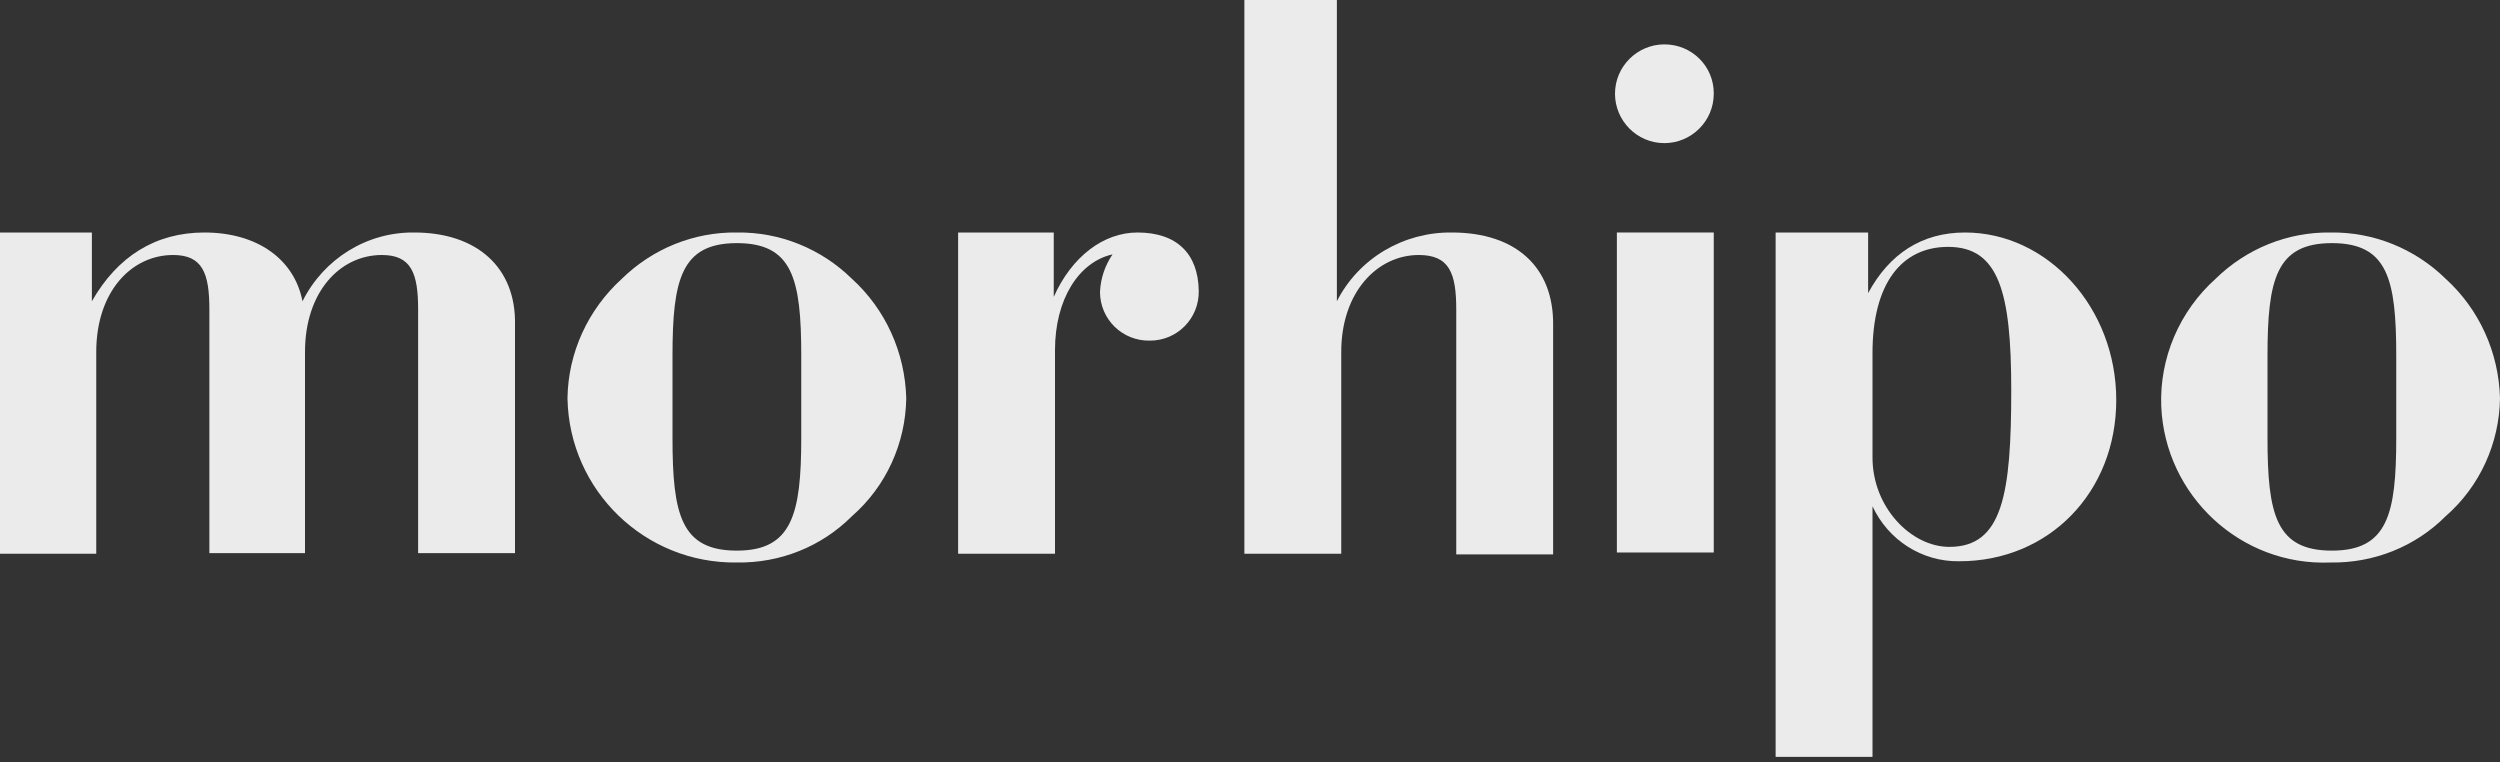 <?xml version="1.0" encoding="UTF-8" standalone="no"?>
<!DOCTYPE svg PUBLIC "-//W3C//DTD SVG 1.1//EN" "http://www.w3.org/Graphics/SVG/1.1/DTD/svg11.dtd">
<svg width="100%" height="100%" viewBox="0 0 400 122" version="1.1" xmlns="http://www.w3.org/2000/svg" xmlns:xlink="http://www.w3.org/1999/xlink" xml:space="preserve" xmlns:serif="http://www.serif.com/" style="fill-rule:evenodd;clip-rule:evenodd;stroke-linejoin:round;stroke-miterlimit:2;">
    <rect x="0" y="0" width="400" height="122" fill="#333333" stroke="none"/>
    <g transform="matrix(1,0,0,1,417.1,-23.9)">
        <path d="M-317.6,68.5C-312.7,63.7 -306.1,61 -299.2,61.1C-292.3,61 -285.7,63.7 -280.8,68.5C-275.4,73.4 -272.3,80.3 -272.1,87.6C-272.2,94.8 -275.3,101.7 -280.8,106.5C-285.7,111.4 -292.3,114 -299.2,113.9C-313.9,114.1 -326,102.4 -326.3,87.7L-326.3,87.6C-326.2,80.3 -323,73.4 -317.6,68.5M-288.9,80.8C-288.9,68.5 -290.3,62.8 -299.2,62.8C-308.1,62.8 -309.5,68.6 -309.5,80.8L-309.5,94C-309.5,106.3 -308.1,112 -299.2,112C-290.4,112 -288.9,106.2 -288.9,94L-288.9,80.8Z" style="fill:rgb(235,235,235);fill-rule:nonzero;"/>
        <path d="M-62.6,68.5C-57.7,63.7 -51.1,61 -44.2,61.1C-37.3,61 -30.7,63.7 -25.8,68.5C-20.4,73.4 -17.3,80.3 -17.1,87.6C-17.2,94.8 -20.3,101.7 -25.8,106.5C-30.7,111.4 -37.3,114 -44.2,113.9C-58.6,114.5 -70.7,103.2 -71.3,88.9C-71.6,81.2 -68.4,73.7 -62.6,68.5M-33.7,80.8C-33.7,68.5 -35.1,62.8 -44,62.8C-52.9,62.8 -54.3,68.6 -54.3,80.8L-54.3,94C-54.3,106.3 -52.9,112 -44,112C-35.1,112 -33.7,106.2 -33.7,94L-33.7,80.8Z" style="fill:rgb(235,235,235);fill-rule:nonzero;"/>
        <path d="M-350.8,61.1C-358.4,61 -365.3,65.3 -368.7,72.1C-370,65.4 -375.9,61.1 -384.4,61.1C-392.2,61.1 -398.3,64.9 -402.4,72.1L-402.4,61.1L-417.2,61.1L-417.2,112.5L-401.7,112.5L-401.7,80.2C-401.7,70.6 -396.1,64.7 -389.4,64.7C-384.7,64.7 -383.6,67.6 -383.6,73.4L-383.6,112.4L-368.3,112.4L-368.3,80.2C-368.3,70.6 -362.7,64.7 -356,64.7C-351.3,64.7 -350.2,67.6 -350.2,73.4L-350.2,112.4L-334.7,112.4L-334.7,75.9C-334.5,66.7 -340.8,61.1 -350.8,61.1" style="fill:rgb(235,235,235);fill-rule:nonzero;"/>
        <path d="M-235.1,61.1C-240.5,61.1 -245.6,64.9 -248.5,71.4L-248.5,61.1L-263.8,61.1L-263.8,112.5L-248.3,112.5L-248.3,79.9C-248.3,71.8 -244.5,65.8 -239.1,64.6C-240.3,66.4 -241,68.4 -241.1,70.6C-241.1,75 -237.5,78.5 -233.1,78.4C-228.7,78.4 -225.2,74.8 -225.3,70.4C-225.4,64.5 -228.8,61.1 -235.1,61.1" style="fill:rgb(235,235,235);fill-rule:nonzero;"/>
        <path d="M-102.7,61.1C-109.6,61.1 -114.8,64.5 -118.2,70.8L-118.2,61.1L-133,61.1L-133,145L-117.5,145L-117.5,104.9C-115,110.3 -109.6,113.8 -103.6,113.7C-89.3,113.7 -78.5,102.7 -78.5,87.9C-78.5,73.1 -89.5,61.1 -102.7,61.1M-105.2,111.4C-111.3,111.4 -117.5,105.1 -117.5,97.1L-117.5,80.4C-117.5,69.2 -112.8,63.4 -105.4,63.4C-97.3,63.4 -95.3,70.6 -95.3,86.3C-95.3,103 -96.7,111.4 -105.2,111.4" style="fill:rgb(235,235,235);fill-rule:nonzero;"/>
        <path d="M-184.8,61.1C-192.5,61 -199.7,65.2 -203.2,72.1L-203.2,23.9L-218,23.9L-218,112.5L-202.5,112.5L-202.5,80.2C-202.5,70.6 -196.7,64.7 -190.1,64.7C-185.2,64.7 -184.1,67.6 -184.1,73.4L-184.1,112.6L-168.6,112.6L-168.6,75.9C-168.5,66.7 -174.5,61.1 -184.8,61.1" style="fill:rgb(235,235,235);fill-rule:nonzero;"/>
        <path d="M-158.4,61.1L-158.4,112.3L-142.9,112.3L-142.9,61.1L-158.4,61.1Z" style="fill:rgb(235,235,235);fill-rule:nonzero;"/>
        <path d="M-142.9,38.9C-142.9,43.3 -146.5,46.8 -150.8,46.8C-155.2,46.8 -158.7,43.2 -158.7,38.9C-158.7,34.5 -155.1,31 -150.8,31C-146.4,31 -142.9,34.5 -142.9,38.8L-142.9,38.9" style="fill:rgb(235,235,235);fill-rule:nonzero;"/>
    </g>
</svg>
